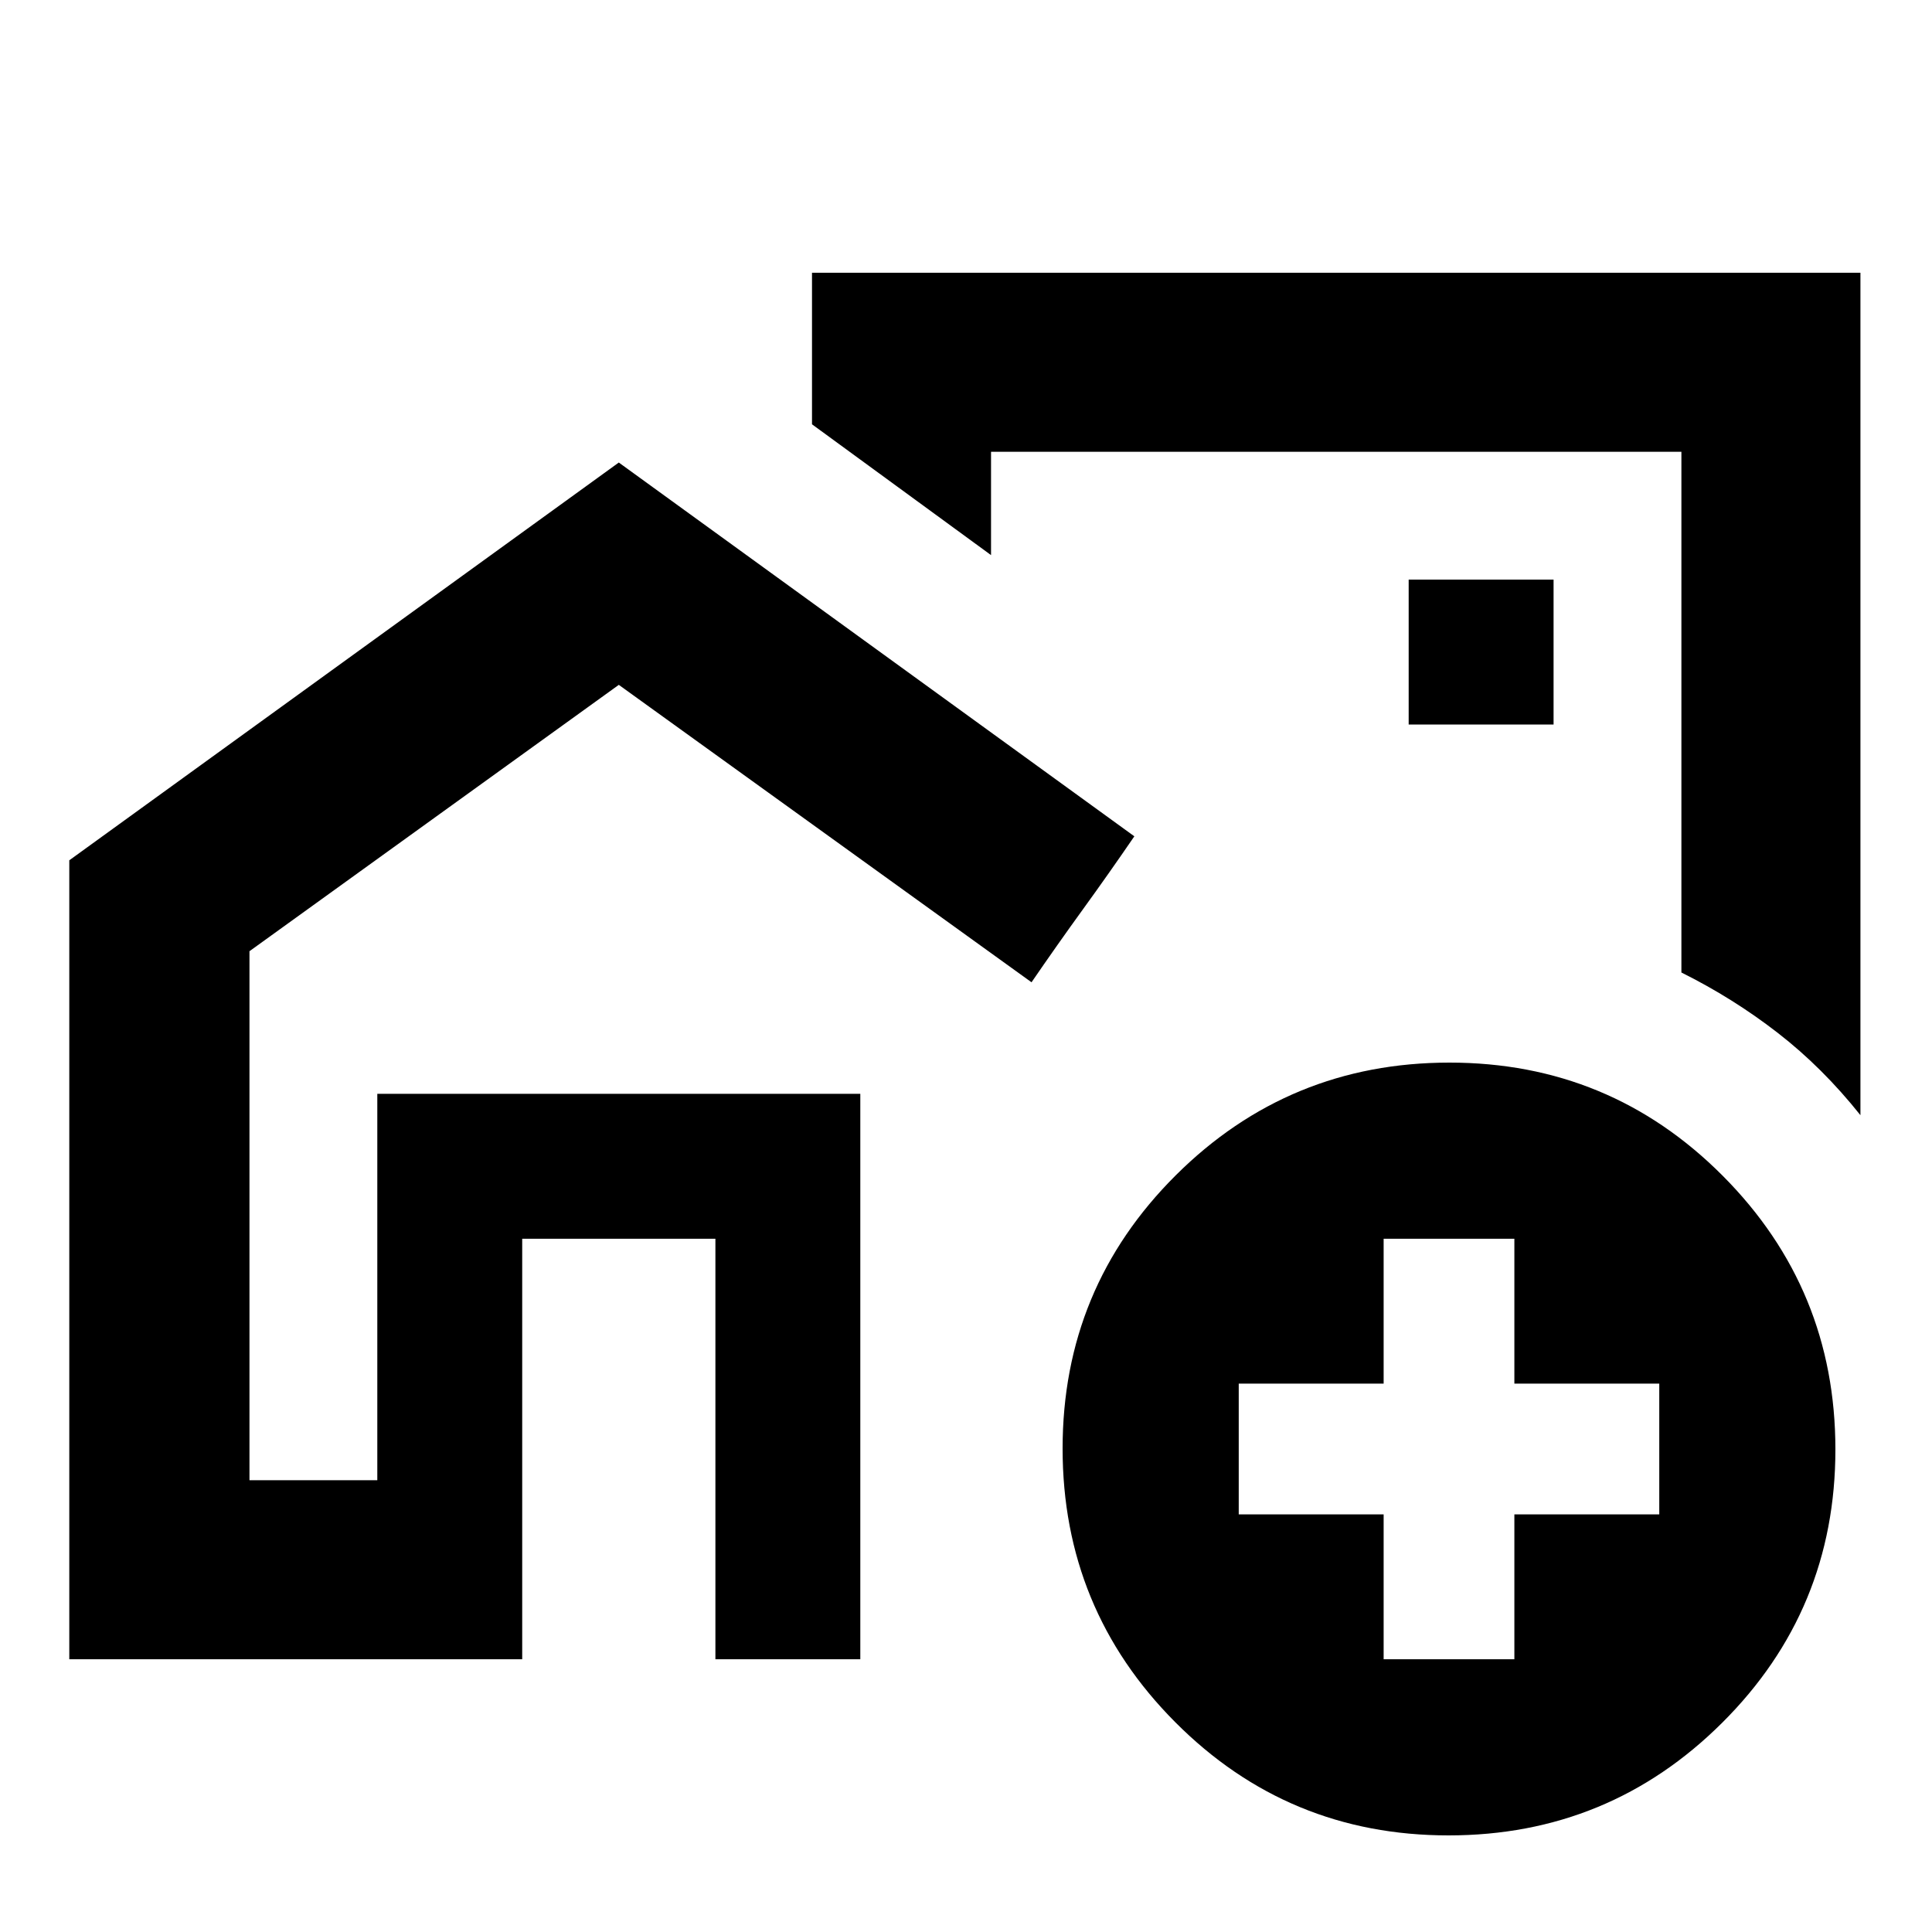 <svg xmlns="http://www.w3.org/2000/svg" height="20" viewBox="0 -960 960 960" width="20"><path d="M187.48-224.48v-192h240v192-192h-240v192Zm496.48-333.35ZM34.43-135.52v-397l273.05-197.65 256.17 185.73q-12.69 18.53-25.54 36.27-12.85 17.74-25.55 36.26L307.48-619.7 123.96-487.35v262.87h63.52v-192h240v280.96h-72v-208.96h-96v208.96H34.43Zm890.01-688.96v418.61q-18.83-23.65-41.07-40.89-22.24-17.24-47.89-30.01v-258.75H492.44v51.35l-88.96-65v-75.31h520.96ZM699.96-600h72v-72h-72v72Zm19.81 552Q640-48 584-104.23q-56-56.22-56-136Q528-320 584.23-376q56.22-56 136-56Q800-432 856-375.77q56 56.22 56 136Q912-160 855.77-104q-56.22 56-136 56Zm-32.25-87.52h64.96v-72h72v-64.96h-72v-72h-64.96v72h-72v64.96h72v72Z"/></svg>